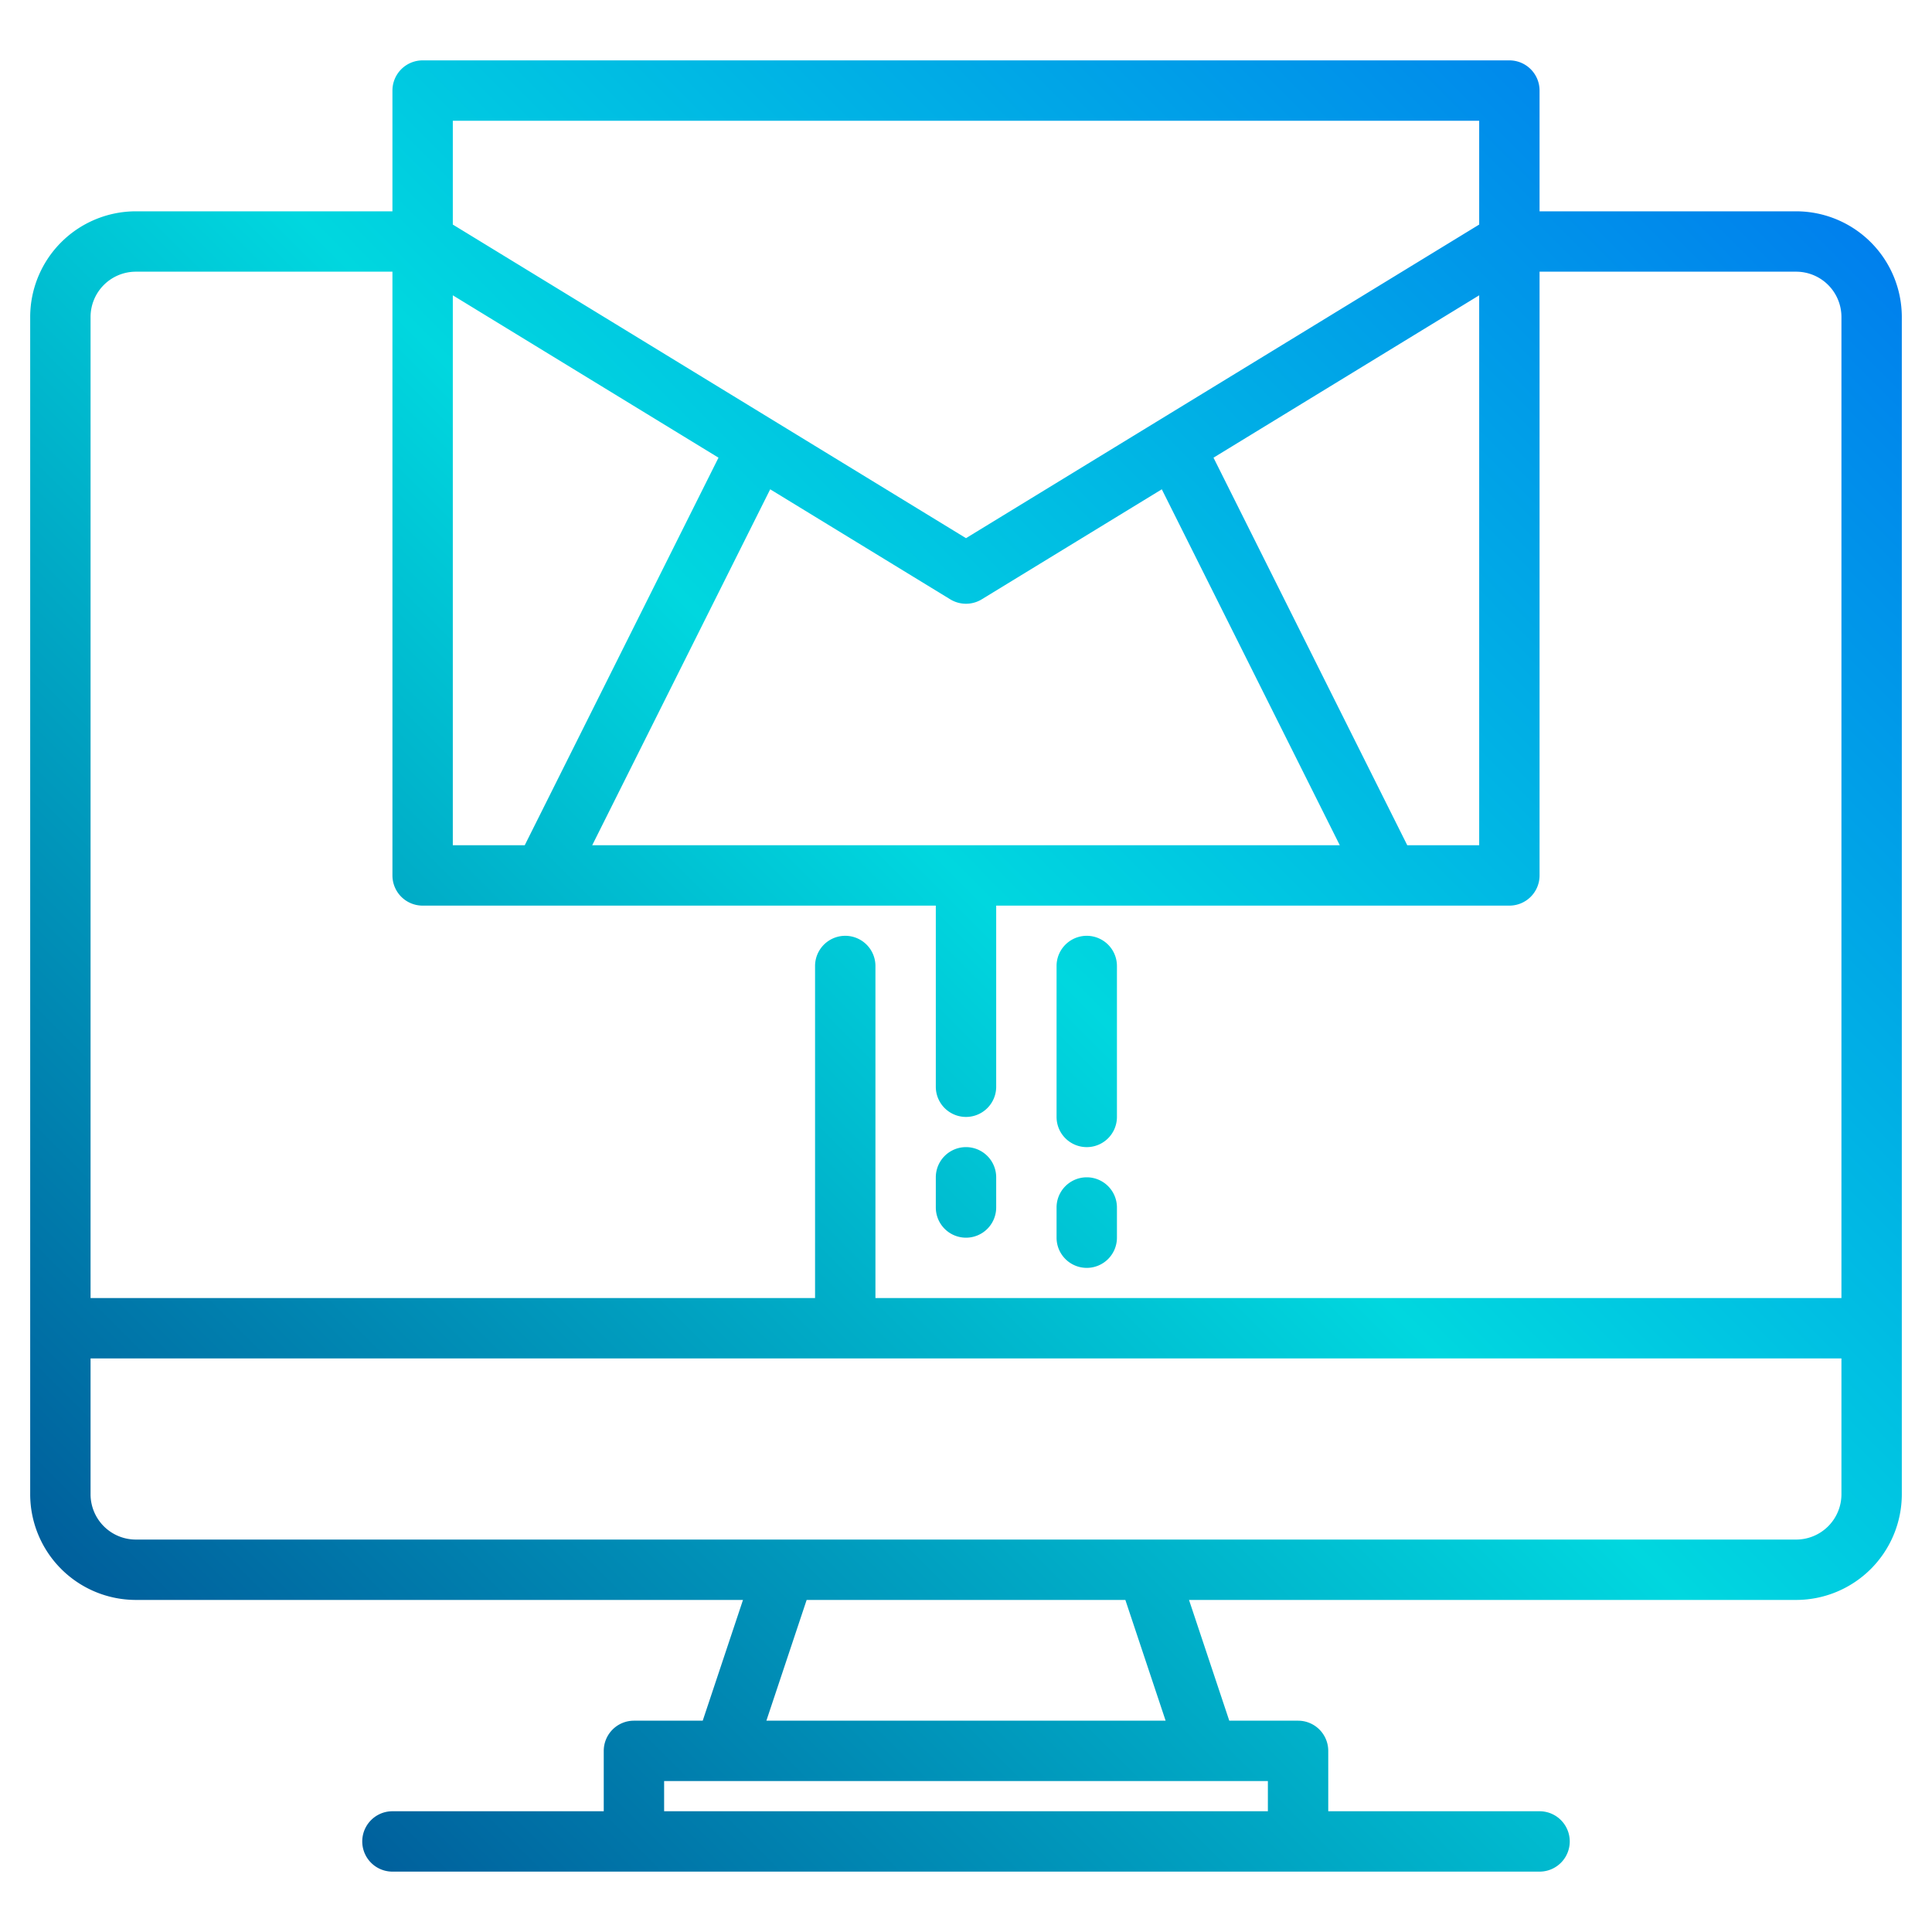 <?xml version="1.0"?>
<svg xmlns="http://www.w3.org/2000/svg" xmlns:xlink="http://www.w3.org/1999/xlink" width="512" height="512" viewBox="0 0 512 512"><defs><linearGradient id="a" data-name="New Gradient Swatch 1" x1="-8.126" y1="504.126" x2="507.792" y2="-11.792" gradientUnits="userSpaceOnUse"><stop offset="0" stop-color="#003f8a"/><stop offset="0.518" stop-color="#00d7df"/><stop offset="1" stop-color="#006df0"/></linearGradient><linearGradient id="b" x1="29.874" y1="542.126" x2="545.792" y2="26.208" xlink:href="#a"/><linearGradient id="c" x1="25.874" y1="538.126" x2="541.792" y2="22.208" xlink:href="#a"/><linearGradient id="d" x1="49.874" y1="562.126" x2="565.792" y2="46.208" xlink:href="#a"/></defs><g><path d="M476,56H408V24a8,8,0,0,0-8-8H112a8,8,0,0,0-8,8V56H36A28.031,28.031,0,0,0,8,84V396a28.031,28.031,0,0,0,28,28H196.9l-10.67,32H168a8,8,0,0,0-8,8v16H104a8,8,0,0,0,0,16H408a8,8,0,0,0,0-16H352V464a8,8,0,0,0-8-8H325.77L315.1,424H476a28.031,28.031,0,0,0,28-28V84A28.031,28.031,0,0,0,476,56ZM120,32H392V59.51L256,142.62,120,59.51Zm201.59,89.29L392,78.26V224H372.94ZM355.06,224H156.94l47.17-94.33,47.72,29.16a8.016,8.016,0,0,0,8.34,0l47.72-29.16ZM120,78.26l70.41,43.03L139.06,224H120ZM336,472v8H176v-8ZM203.1,456l10.67-32h84.46l10.67,32ZM488,396a12.01,12.01,0,0,1-12,12H36a12.01,12.01,0,0,1-12-12V360H488Zm0-52H232V256a8,8,0,0,0-16,0v88H24V84A12.01,12.01,0,0,1,36,72h68V232a8,8,0,0,0,8,8H248v48a8,8,0,0,0,16,0V240H400a8,8,0,0,0,8-8V72h68a12.01,12.01,0,0,1,12,12Z" fill="url(#a)"/><path d="M256,328a8,8,0,0,0,8-8v-8a8,8,0,0,0-16,0v8A8,8,0,0,0,256,328Z" fill="url(#b)"/><path d="M288,304a8,8,0,0,0,8-8V256a8,8,0,0,0-16,0v40A8,8,0,0,0,288,304Z" fill="url(#c)"/><path d="M288,336a8,8,0,0,0,8-8v-8a8,8,0,0,0-16,0v8A8,8,0,0,0,288,336Z" fill="url(#d)"/></g></svg>
